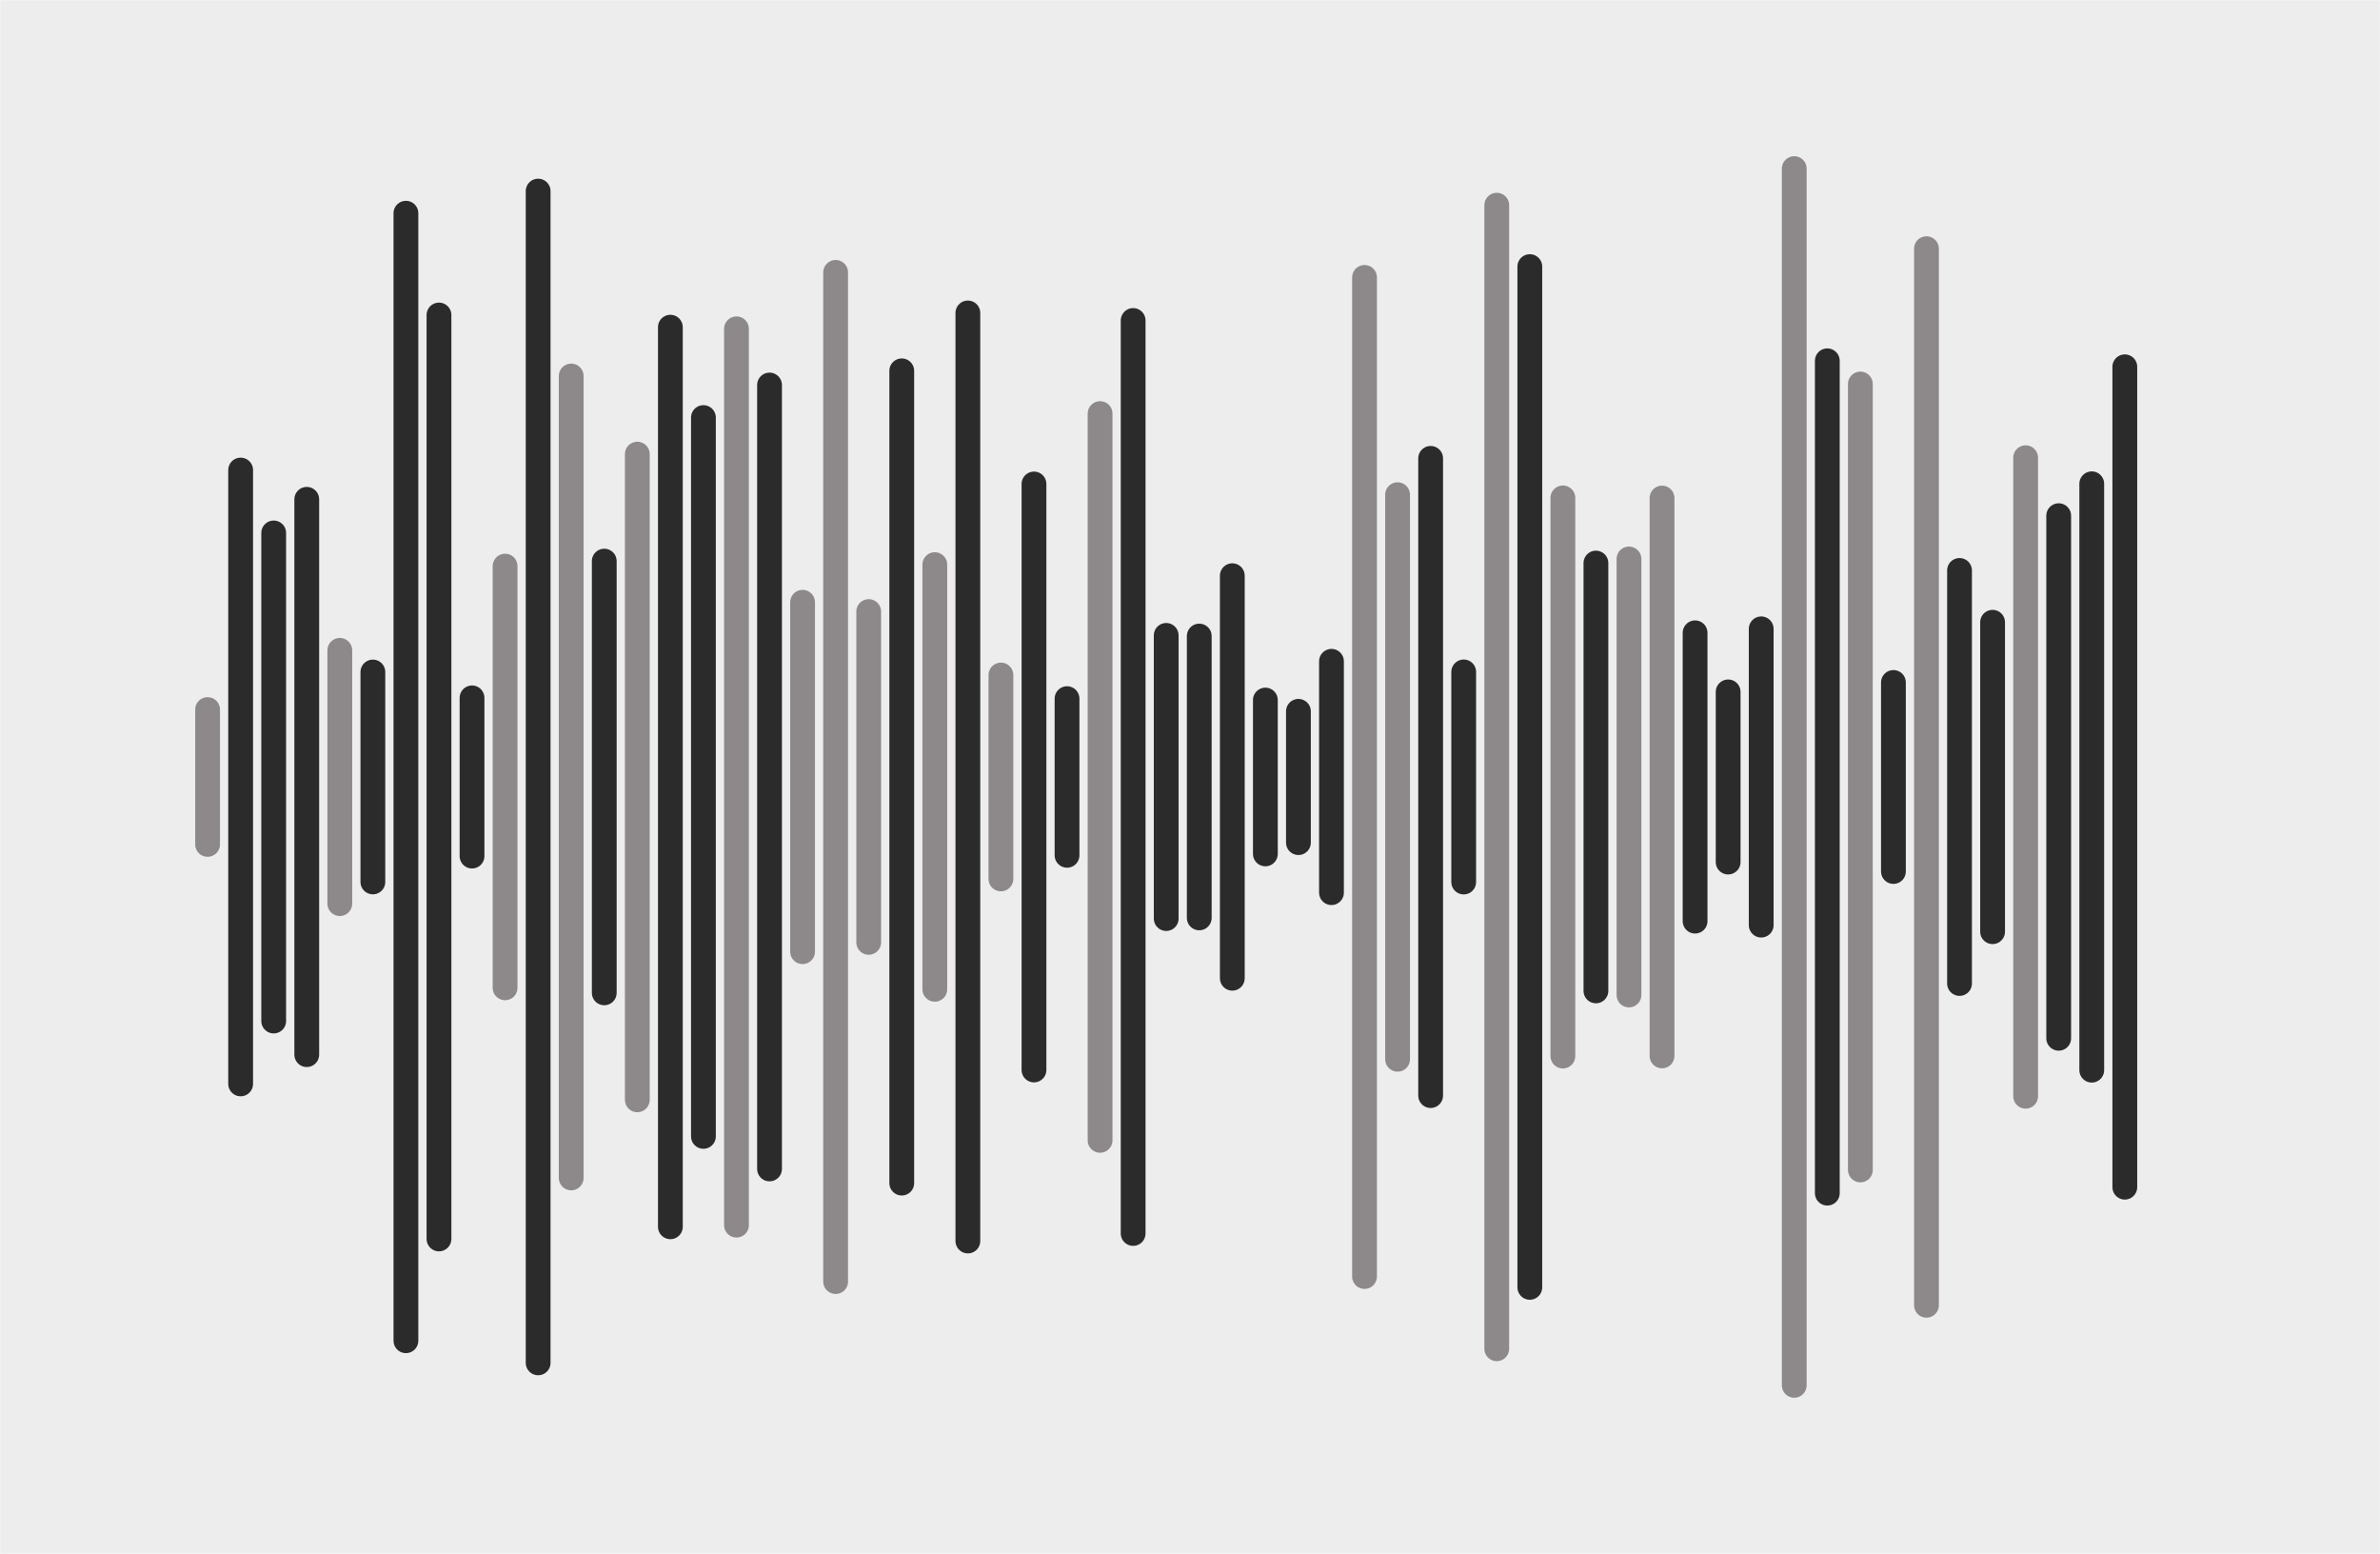 <svg xmlns="http://www.w3.org/2000/svg" version="1.1" xmlns:xlink="http://www.w3.org/1999/xlink" xmlns:svgjs="http://svgjs.com/svgjs" width="1440" height="940" preserveAspectRatio="none" viewBox="0 0 1440 940"><g mask="url(&quot;#SvgjsMask1000&quot;)" fill="none"><rect width="1440" height="940" x="0" y="0" fill="rgba(237, 237, 237, 1)"></rect><g transform="translate(-14.4, 0)" stroke-linecap="round"><path d="M140 429.22 L140 510.78" stroke-width="15" stroke="rgba(141, 137, 138, 1)"></path><path d="M160 284.34 L160 655.66" stroke-width="15" stroke="rgba(43, 43, 43, 1)"></path><path d="M180 322.38 L180 617.63" stroke-width="15" stroke="rgba(43, 43, 43, 1)"></path><path d="M200 302.04 L200 637.96" stroke-width="15" stroke="rgba(43, 43, 43, 1)"></path><path d="M220 393.4 L220 546.6" stroke-width="15" stroke="rgba(141, 137, 138, 1)"></path><path d="M240 406.51 L240 533.49" stroke-width="15" stroke="rgba(43, 43, 43, 1)"></path><path d="M260 128.98 L260 811.02" stroke-width="15" stroke="rgba(43, 43, 43, 1)"></path><path d="M280 190.55 L280 749.45" stroke-width="15" stroke="rgba(43, 43, 43, 1)"></path><path d="M300 422.15 L300 517.85" stroke-width="15" stroke="rgba(43, 43, 43, 1)"></path><path d="M320 342.45 L320 597.54" stroke-width="15" stroke="rgba(141, 137, 138, 1)"></path><path d="M340 115.59 L340 824.41" stroke-width="15" stroke="rgba(43, 43, 43, 1)"></path><path d="M360 227.46 L360 712.54" stroke-width="15" stroke="rgba(141, 137, 138, 1)"></path><path d="M380 339.42 L380 600.58" stroke-width="15" stroke="rgba(43, 43, 43, 1)"></path><path d="M400 274.71 L400 665.29" stroke-width="15" stroke="rgba(141, 137, 138, 1)"></path><path d="M420 197.92 L420 742.09" stroke-width="15" stroke="rgba(43, 43, 43, 1)"></path><path d="M440 252.59 L440 687.41" stroke-width="15" stroke="rgba(43, 43, 43, 1)"></path><path d="M460 198.9 L460 741.1" stroke-width="15" stroke="rgba(141, 137, 138, 1)"></path><path d="M480 232.9 L480 707.1" stroke-width="15" stroke="rgba(43, 43, 43, 1)"></path><path d="M500 364.32 L500 575.67" stroke-width="15" stroke="rgba(141, 137, 138, 1)"></path><path d="M520 164.77 L520 775.23" stroke-width="15" stroke="rgba(141, 137, 138, 1)"></path><path d="M540 369.95 L540 570.04" stroke-width="15" stroke="rgba(141, 137, 138, 1)"></path><path d="M560 224.32 L560 715.67" stroke-width="15" stroke="rgba(43, 43, 43, 1)"></path><path d="M580 341.56 L580 598.43" stroke-width="15" stroke="rgba(141, 137, 138, 1)"></path><path d="M600 189.31 L600 750.69" stroke-width="15" stroke="rgba(43, 43, 43, 1)"></path><path d="M620 408.33 L620 531.66" stroke-width="15" stroke="rgba(141, 137, 138, 1)"></path><path d="M640 292.76 L640 647.24" stroke-width="15" stroke="rgba(43, 43, 43, 1)"></path><path d="M660 422.62 L660 517.38" stroke-width="15" stroke="rgba(43, 43, 43, 1)"></path><path d="M680 250.19 L680 689.81" stroke-width="15" stroke="rgba(141, 137, 138, 1)"></path><path d="M700 193.87 L700 746.13" stroke-width="15" stroke="rgba(43, 43, 43, 1)"></path><path d="M720 384.36 L720 555.64" stroke-width="15" stroke="rgba(43, 43, 43, 1)"></path><path d="M740 384.76 L740 555.24" stroke-width="15" stroke="rgba(43, 43, 43, 1)"></path><path d="M760 348.25 L760 591.75" stroke-width="15" stroke="rgba(43, 43, 43, 1)"></path><path d="M780 423.47 L780 516.53" stroke-width="15" stroke="rgba(43, 43, 43, 1)"></path><path d="M800 430.29 L800 509.71" stroke-width="15" stroke="rgba(43, 43, 43, 1)"></path><path d="M820 400.03 L820 539.97" stroke-width="15" stroke="rgba(43, 43, 43, 1)"></path><path d="M840 167.81 L840 772.18" stroke-width="15" stroke="rgba(141, 137, 138, 1)"></path><path d="M860 299.24 L860 640.76" stroke-width="15" stroke="rgba(141, 137, 138, 1)"></path><path d="M880 277.27 L880 662.73" stroke-width="15" stroke="rgba(43, 43, 43, 1)"></path><path d="M900 406.45 L900 533.55" stroke-width="15" stroke="rgba(43, 43, 43, 1)"></path><path d="M920 124.12 L920 815.88" stroke-width="15" stroke="rgba(141, 137, 138, 1)"></path><path d="M940 161.27 L940 778.73" stroke-width="15" stroke="rgba(43, 43, 43, 1)"></path><path d="M960 301.19 L960 638.82" stroke-width="15" stroke="rgba(141, 137, 138, 1)"></path><path d="M980 340.6 L980 599.4" stroke-width="15" stroke="rgba(43, 43, 43, 1)"></path><path d="M1000 338.12 L1000 601.88" stroke-width="15" stroke="rgba(141, 137, 138, 1)"></path><path d="M1020 301.27 L1020 638.73" stroke-width="15" stroke="rgba(141, 137, 138, 1)"></path><path d="M1040 382.8 L1040 557.2" stroke-width="15" stroke="rgba(43, 43, 43, 1)"></path><path d="M1060 418.53 L1060 521.47" stroke-width="15" stroke="rgba(43, 43, 43, 1)"></path><path d="M1080 380.39 L1080 559.61" stroke-width="15" stroke="rgba(43, 43, 43, 1)"></path><path d="M1100 102 L1100 838" stroke-width="15" stroke="rgba(141, 137, 138, 1)"></path><path d="M1120 218.25 L1120 721.75" stroke-width="15" stroke="rgba(43, 43, 43, 1)"></path><path d="M1140 232.29 L1140 707.71" stroke-width="15" stroke="rgba(141, 137, 138, 1)"></path><path d="M1160 412.83 L1160 527.17" stroke-width="15" stroke="rgba(43, 43, 43, 1)"></path><path d="M1180 150.43 L1180 789.57" stroke-width="15" stroke="rgba(141, 137, 138, 1)"></path><path d="M1200 345.07 L1200 594.92" stroke-width="15" stroke="rgba(43, 43, 43, 1)"></path><path d="M1220 376.41 L1220 563.59" stroke-width="15" stroke="rgba(43, 43, 43, 1)"></path><path d="M1240 276.88 L1240 663.12" stroke-width="15" stroke="rgba(141, 137, 138, 1)"></path><path d="M1260 311.94 L1260 628.06" stroke-width="15" stroke="rgba(43, 43, 43, 1)"></path><path d="M1280 292.65 L1280 647.35" stroke-width="15" stroke="rgba(43, 43, 43, 1)"></path><path d="M1300 221.88 L1300 718.13" stroke-width="15" stroke="rgba(43, 43, 43, 1)"></path></g></g><defs><mask id="SvgjsMask1000"><rect width="1440" height="940" fill="#ffffff"></rect></mask></defs></svg>